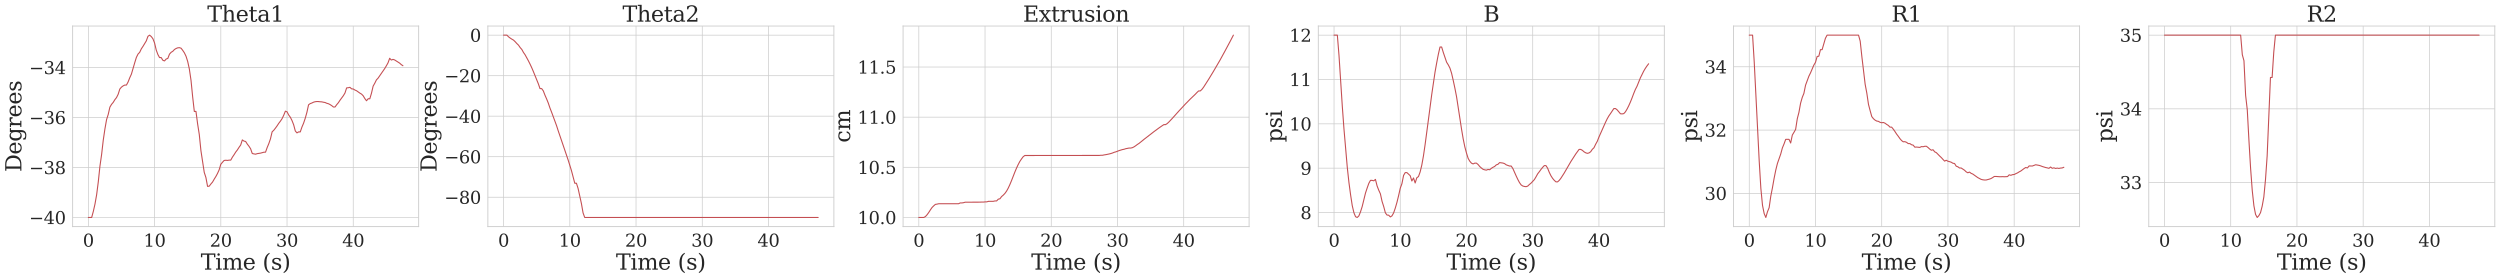 <?xml version="1.0" encoding="utf-8" standalone="no"?>
<!DOCTYPE svg PUBLIC "-//W3C//DTD SVG 1.1//EN"
  "http://www.w3.org/Graphics/SVG/1.1/DTD/svg11.dtd">
<svg xmlns:xlink="http://www.w3.org/1999/xlink" width="3455.586pt" height="386.157pt" viewBox="0 0 3455.586 386.157" xmlns="http://www.w3.org/2000/svg" version="1.1">
 <defs>
  <style type="text/css">*{stroke-linejoin: round; stroke-linecap: butt}</style>
 </defs>
 <g id="figure_1">
  <g id="patch_1">
   <path d="M 0 386.157 
L 3455.586 386.157 
L 3455.586 0 
L 0 0 
z
" style="fill: #ffffff"/>
  </g>
  <g id="axes_1">
   <g id="patch_2">
    <path d="M 100.386 313.195 
L 578.671 313.195 
L 578.671 35.995 
L 100.386 35.995 
z
" style="fill: #ffffff"/>
   </g>
   <g id="matplotlib.axis_1">
    <g id="xtick_1">
     <g id="line2d_1">
      <path d="M 122.126 313.195 
L 122.126 35.995 
" clip-path="url(#p3d191bdaac)" style="fill: none; stroke: #cccccc; stroke-linecap: round"/>
     </g>
     <g id="text_1">
      <!-- 0 -->
      <g style="fill: #262626" transform="translate(114.491 340.932) scale(0.24 -0.24)">
       <defs>
        <path id="DejaVuSerif-30" d="M 2034 219 
Q 2513 219 2750 744 
Q 2988 1269 2988 2328 
Q 2988 3391 2750 3916 
Q 2513 4441 2034 4441 
Q 1556 4441 1318 3916 
Q 1081 3391 1081 2328 
Q 1081 1269 1318 744 
Q 1556 219 2034 219 
z
M 2034 -91 
Q 1275 -91 848 546 
Q 422 1184 422 2328 
Q 422 3475 848 4112 
Q 1275 4750 2034 4750 
Q 2797 4750 3222 4112 
Q 3647 3475 3647 2328 
Q 3647 1184 3222 546 
Q 2797 -91 2034 -91 
z
" transform="scale(0.016)"/>
       </defs>
       <use xlink:href="#DejaVuSerif-30"/>
      </g>
     </g>
    </g>
    <g id="xtick_2">
     <g id="line2d_2">
      <path d="M 213.664 313.195 
L 213.664 35.995 
" clip-path="url(#p3d191bdaac)" style="fill: none; stroke: #cccccc; stroke-linecap: round"/>
     </g>
     <g id="text_2">
      <!-- 10 -->
      <g style="fill: #262626" transform="translate(198.394 340.932) scale(0.24 -0.24)">
       <defs>
        <path id="DejaVuSerif-31" d="M 909 0 
L 909 331 
L 1722 331 
L 1722 4213 
L 781 3603 
L 781 4013 
L 1919 4750 
L 2350 4750 
L 2350 331 
L 3163 331 
L 3163 0 
L 909 0 
z
" transform="scale(0.016)"/>
       </defs>
       <use xlink:href="#DejaVuSerif-31"/>
       <use xlink:href="#DejaVuSerif-30" x="63.623"/>
      </g>
     </g>
    </g>
    <g id="xtick_3">
     <g id="line2d_3">
      <path d="M 305.202 313.195 
L 305.202 35.995 
" clip-path="url(#p3d191bdaac)" style="fill: none; stroke: #cccccc; stroke-linecap: round"/>
     </g>
     <g id="text_3">
      <!-- 20 -->
      <g style="fill: #262626" transform="translate(289.932 340.932) scale(0.24 -0.24)">
       <defs>
        <path id="DejaVuSerif-32" d="M 819 3553 
L 469 3553 
L 469 4384 
Q 803 4563 1142 4656 
Q 1481 4750 1806 4750 
Q 2534 4750 2956 4397 
Q 3378 4044 3378 3438 
Q 3378 2753 2422 1800 
Q 2347 1728 2309 1691 
L 1131 513 
L 3078 513 
L 3078 1088 
L 3444 1088 
L 3444 0 
L 434 0 
L 434 341 
L 1850 1753 
Q 2319 2222 2519 2614 
Q 2719 3006 2719 3438 
Q 2719 3909 2473 4175 
Q 2228 4441 1797 4441 
Q 1350 4441 1106 4219 
Q 863 3997 819 3553 
z
" transform="scale(0.016)"/>
       </defs>
       <use xlink:href="#DejaVuSerif-32"/>
       <use xlink:href="#DejaVuSerif-30" x="63.623"/>
      </g>
     </g>
    </g>
    <g id="xtick_4">
     <g id="line2d_4">
      <path d="M 396.74 313.195 
L 396.74 35.995 
" clip-path="url(#p3d191bdaac)" style="fill: none; stroke: #cccccc; stroke-linecap: round"/>
     </g>
     <g id="text_4">
      <!-- 30 -->
      <g style="fill: #262626" transform="translate(381.47 340.932) scale(0.24 -0.24)">
       <defs>
        <path id="DejaVuSerif-33" d="M 622 4469 
Q 988 4606 1323 4678 
Q 1659 4750 1953 4750 
Q 2638 4750 3022 4454 
Q 3406 4159 3406 3634 
Q 3406 3213 3140 2930 
Q 2875 2647 2388 2547 
Q 2963 2466 3280 2130 
Q 3597 1794 3597 1259 
Q 3597 606 3158 257 
Q 2719 -91 1894 -91 
Q 1528 -91 1179 -12 
Q 831 66 488 225 
L 488 1131 
L 838 1131 
Q 869 681 1141 450 
Q 1413 219 1906 219 
Q 2384 219 2661 495 
Q 2938 772 2938 1253 
Q 2938 1803 2653 2086 
Q 2369 2369 1819 2369 
L 1522 2369 
L 1522 2688 
L 1678 2688 
Q 2225 2688 2498 2914 
Q 2772 3141 2772 3597 
Q 2772 4006 2547 4223 
Q 2322 4441 1900 4441 
Q 1478 4441 1245 4241 
Q 1013 4041 972 3647 
L 622 3647 
L 622 4469 
z
" transform="scale(0.016)"/>
       </defs>
       <use xlink:href="#DejaVuSerif-33"/>
       <use xlink:href="#DejaVuSerif-30" x="63.623"/>
      </g>
     </g>
    </g>
    <g id="xtick_5">
     <g id="line2d_5">
      <path d="M 488.278 313.195 
L 488.278 35.995 
" clip-path="url(#p3d191bdaac)" style="fill: none; stroke: #cccccc; stroke-linecap: round"/>
     </g>
     <g id="text_5">
      <!-- 40 -->
      <g style="fill: #262626" transform="translate(473.008 340.932) scale(0.24 -0.24)">
       <defs>
        <path id="DejaVuSerif-34" d="M 2234 1581 
L 2234 4063 
L 641 1581 
L 2234 1581 
z
M 3609 0 
L 1484 0 
L 1484 331 
L 2234 331 
L 2234 1247 
L 197 1247 
L 197 1588 
L 2241 4750 
L 2859 4750 
L 2859 1581 
L 3750 1581 
L 3750 1247 
L 2859 1247 
L 2859 331 
L 3609 331 
L 3609 0 
z
" transform="scale(0.016)"/>
       </defs>
       <use xlink:href="#DejaVuSerif-34"/>
       <use xlink:href="#DejaVuSerif-30" x="63.623"/>
      </g>
     </g>
    </g>
    <g id="text_6">
     <!-- Time (s) -->
     <g style="fill: #262626" transform="translate(277.454 372.718) scale(0.3 -0.3)">
      <defs>
       <path id="DejaVuSerif-54" d="M 1222 0 
L 1222 331 
L 1819 331 
L 1819 4294 
L 447 4294 
L 447 3566 
L 63 3566 
L 63 4666 
L 4206 4666 
L 4206 3566 
L 3822 3566 
L 3822 4294 
L 2450 4294 
L 2450 331 
L 3047 331 
L 3047 0 
L 1222 0 
z
" transform="scale(0.016)"/>
       <path id="DejaVuSerif-69" d="M 622 4353 
Q 622 4497 726 4603 
Q 831 4709 978 4709 
Q 1122 4709 1226 4603 
Q 1331 4497 1331 4353 
Q 1331 4206 1228 4103 
Q 1125 4000 978 4000 
Q 831 4000 726 4103 
Q 622 4206 622 4353 
z
M 1356 331 
L 1900 331 
L 1900 0 
L 231 0 
L 231 331 
L 781 331 
L 781 2988 
L 231 2988 
L 231 3322 
L 1356 3322 
L 1356 331 
z
" transform="scale(0.016)"/>
       <path id="DejaVuSerif-6d" d="M 3316 2675 
Q 3481 3041 3739 3227 
Q 3997 3413 4341 3413 
Q 4863 3413 5119 3089 
Q 5375 2766 5375 2113 
L 5375 331 
L 5894 331 
L 5894 0 
L 4300 0 
L 4300 331 
L 4800 331 
L 4800 2047 
Q 4800 2556 4650 2772 
Q 4500 2988 4153 2988 
Q 3769 2988 3567 2697 
Q 3366 2406 3366 1850 
L 3366 331 
L 3866 331 
L 3866 0 
L 2291 0 
L 2291 331 
L 2791 331 
L 2791 2069 
Q 2791 2566 2641 2777 
Q 2491 2988 2144 2988 
Q 1759 2988 1557 2697 
Q 1356 2406 1356 1850 
L 1356 331 
L 1856 331 
L 1856 0 
L 263 0 
L 263 331 
L 781 331 
L 781 2994 
L 231 2994 
L 231 3322 
L 1356 3322 
L 1356 2731 
Q 1516 3063 1762 3238 
Q 2009 3413 2322 3413 
Q 2709 3413 2968 3220 
Q 3228 3028 3316 2675 
z
" transform="scale(0.016)"/>
       <path id="DejaVuSerif-65" d="M 3469 1600 
L 991 1600 
L 991 1575 
Q 991 903 1244 561 
Q 1497 219 1991 219 
Q 2369 219 2611 417 
Q 2853 616 2950 1006 
L 3413 1006 
Q 3275 459 2904 184 
Q 2534 -91 1931 -91 
Q 1203 -91 761 389 
Q 319 869 319 1663 
Q 319 2450 753 2931 
Q 1188 3413 1894 3413 
Q 2647 3413 3050 2948 
Q 3453 2484 3469 1600 
z
M 2791 1931 
Q 2772 2513 2545 2808 
Q 2319 3103 1894 3103 
Q 1497 3103 1269 2806 
Q 1041 2509 991 1931 
L 2791 1931 
z
" transform="scale(0.016)"/>
       <path id="DejaVuSerif-20" transform="scale(0.016)"/>
       <path id="DejaVuSerif-28" d="M 2041 -997 
Q 1281 -656 893 83 
Q 506 822 506 1931 
Q 506 3044 893 3783 
Q 1281 4522 2041 4863 
L 2041 4556 
Q 1559 4225 1350 3623 
Q 1141 3022 1141 1931 
Q 1141 844 1350 242 
Q 1559 -359 2041 -691 
L 2041 -997 
z
" transform="scale(0.016)"/>
       <path id="DejaVuSerif-73" d="M 359 184 
L 359 959 
L 691 959 
Q 703 588 923 403 
Q 1144 219 1575 219 
Q 1963 219 2166 364 
Q 2369 509 2369 788 
Q 2369 1006 2220 1140 
Q 2072 1275 1594 1428 
L 1178 1569 
Q 750 1706 558 1912 
Q 366 2119 366 2438 
Q 366 2894 700 3153 
Q 1034 3413 1625 3413 
Q 1888 3413 2178 3344 
Q 2469 3275 2778 3144 
L 2778 2419 
L 2447 2419 
Q 2434 2741 2221 2922 
Q 2009 3103 1644 3103 
Q 1281 3103 1095 2975 
Q 909 2847 909 2591 
Q 909 2381 1050 2254 
Q 1191 2128 1613 1997 
L 2069 1856 
Q 2541 1709 2748 1489 
Q 2956 1269 2956 922 
Q 2956 450 2595 179 
Q 2234 -91 1600 -91 
Q 1278 -91 972 -22 
Q 666 47 359 184 
z
" transform="scale(0.016)"/>
       <path id="DejaVuSerif-29" d="M 453 -997 
L 453 -691 
Q 934 -359 1145 242 
Q 1356 844 1356 1931 
Q 1356 3022 1145 3623 
Q 934 4225 453 4556 
L 453 4863 
Q 1216 4522 1603 3783 
Q 1991 3044 1991 1931 
Q 1991 822 1603 83 
Q 1216 -656 453 -997 
z
" transform="scale(0.016)"/>
      </defs>
      <use xlink:href="#DejaVuSerif-54"/>
      <use xlink:href="#DejaVuSerif-69" x="66.699"/>
      <use xlink:href="#DejaVuSerif-6d" x="98.682"/>
      <use xlink:href="#DejaVuSerif-65" x="193.506"/>
      <use xlink:href="#DejaVuSerif-20" x="252.686"/>
      <use xlink:href="#DejaVuSerif-28" x="284.473"/>
      <use xlink:href="#DejaVuSerif-73" x="323.486"/>
      <use xlink:href="#DejaVuSerif-29" x="374.805"/>
     </g>
    </g>
   </g>
   <g id="matplotlib.axis_2">
    <g id="ytick_1">
     <g id="line2d_6">
      <path d="M 100.386 300.595 
L 578.671 300.595 
" clip-path="url(#p3d191bdaac)" style="fill: none; stroke: #cccccc; stroke-linecap: round"/>
     </g>
     <g id="text_7">
      <!-- −40 -->
      <g style="fill: #262626" transform="translate(40.234 309.713) scale(0.24 -0.24)">
       <defs>
        <path id="DejaVuSerif-2212" d="M 678 2259 
L 4684 2259 
L 4684 1753 
L 678 1753 
L 678 2259 
z
" transform="scale(0.016)"/>
       </defs>
       <use xlink:href="#DejaVuSerif-2212"/>
       <use xlink:href="#DejaVuSerif-34" x="83.789"/>
       <use xlink:href="#DejaVuSerif-30" x="147.412"/>
      </g>
     </g>
    </g>
    <g id="ytick_2">
     <g id="line2d_7">
      <path d="M 100.386 231.499 
L 578.671 231.499 
" clip-path="url(#p3d191bdaac)" style="fill: none; stroke: #cccccc; stroke-linecap: round"/>
     </g>
     <g id="text_8">
      <!-- −38 -->
      <g style="fill: #262626" transform="translate(40.234 240.617) scale(0.24 -0.24)">
       <defs>
        <path id="DejaVuSerif-38" d="M 2981 1275 
Q 2981 1775 2732 2051 
Q 2484 2328 2034 2328 
Q 1584 2328 1336 2051 
Q 1088 1775 1088 1275 
Q 1088 772 1336 495 
Q 1584 219 2034 219 
Q 2484 219 2732 495 
Q 2981 772 2981 1275 
z
M 2853 3541 
Q 2853 3966 2637 4203 
Q 2422 4441 2034 4441 
Q 1650 4441 1433 4203 
Q 1216 3966 1216 3541 
Q 1216 3113 1433 2875 
Q 1650 2638 2034 2638 
Q 2422 2638 2637 2875 
Q 2853 3113 2853 3541 
z
M 2516 2484 
Q 3047 2413 3344 2092 
Q 3641 1772 3641 1275 
Q 3641 619 3225 264 
Q 2809 -91 2034 -91 
Q 1263 -91 845 264 
Q 428 619 428 1275 
Q 428 1772 725 2092 
Q 1022 2413 1556 2484 
Q 1084 2569 832 2842 
Q 581 3116 581 3541 
Q 581 4103 968 4426 
Q 1356 4750 2034 4750 
Q 2713 4750 3100 4426 
Q 3488 4103 3488 3541 
Q 3488 3116 3236 2842 
Q 2984 2569 2516 2484 
z
" transform="scale(0.016)"/>
       </defs>
       <use xlink:href="#DejaVuSerif-2212"/>
       <use xlink:href="#DejaVuSerif-33" x="83.789"/>
       <use xlink:href="#DejaVuSerif-38" x="147.412"/>
      </g>
     </g>
    </g>
    <g id="ytick_3">
     <g id="line2d_8">
      <path d="M 100.386 162.402 
L 578.671 162.402 
" clip-path="url(#p3d191bdaac)" style="fill: none; stroke: #cccccc; stroke-linecap: round"/>
     </g>
     <g id="text_9">
      <!-- −36 -->
      <g style="fill: #262626" transform="translate(40.234 171.521) scale(0.24 -0.24)">
       <defs>
        <path id="DejaVuSerif-36" d="M 2094 219 
Q 2534 219 2771 542 
Q 3009 866 3009 1472 
Q 3009 2078 2771 2401 
Q 2534 2725 2094 2725 
Q 1647 2725 1412 2412 
Q 1178 2100 1178 1509 
Q 1178 888 1415 553 
Q 1653 219 2094 219 
z
M 1075 2569 
Q 1288 2803 1556 2918 
Q 1825 3034 2163 3034 
Q 2859 3034 3264 2615 
Q 3669 2197 3669 1472 
Q 3669 763 3233 336 
Q 2797 -91 2069 -91 
Q 1278 -91 853 498 
Q 428 1088 428 2181 
Q 428 3406 931 4078 
Q 1434 4750 2350 4750 
Q 2597 4750 2869 4703 
Q 3141 4656 3425 4563 
L 3425 3794 
L 3072 3794 
Q 3034 4109 2831 4275 
Q 2628 4441 2284 4441 
Q 1678 4441 1381 3981 
Q 1084 3522 1075 2569 
z
" transform="scale(0.016)"/>
       </defs>
       <use xlink:href="#DejaVuSerif-2212"/>
       <use xlink:href="#DejaVuSerif-33" x="83.789"/>
       <use xlink:href="#DejaVuSerif-36" x="147.412"/>
      </g>
     </g>
    </g>
    <g id="ytick_4">
     <g id="line2d_9">
      <path d="M 100.386 93.306 
L 578.671 93.306 
" clip-path="url(#p3d191bdaac)" style="fill: none; stroke: #cccccc; stroke-linecap: round"/>
     </g>
     <g id="text_10">
      <!-- −34 -->
      <g style="fill: #262626" transform="translate(40.234 102.424) scale(0.24 -0.24)">
       <use xlink:href="#DejaVuSerif-2212"/>
       <use xlink:href="#DejaVuSerif-33" x="83.789"/>
       <use xlink:href="#DejaVuSerif-34" x="147.412"/>
      </g>
     </g>
    </g>
    <g id="text_11">
     <!-- Degrees -->
     <g style="fill: #262626" transform="translate(29.569 237.724) rotate(-90) scale(0.3 -0.3)">
      <defs>
       <path id="DejaVuSerif-44" d="M 1581 331 
L 2163 331 
Q 3072 331 3558 850 
Q 4044 1369 4044 2338 
Q 4044 3306 3559 3818 
Q 3075 4331 2163 4331 
L 1581 4331 
L 1581 331 
z
M 353 0 
L 353 331 
L 947 331 
L 947 4331 
L 353 4331 
L 353 4666 
L 2209 4666 
Q 3416 4666 4089 4050 
Q 4763 3434 4763 2338 
Q 4763 1238 4088 619 
Q 3413 0 2209 0 
L 353 0 
z
" transform="scale(0.016)"/>
       <path id="DejaVuSerif-67" d="M 3359 2988 
L 3359 72 
Q 3359 -644 2965 -1033 
Q 2572 -1422 1844 -1422 
Q 1516 -1422 1216 -1362 
Q 916 -1303 641 -1184 
L 641 -488 
L 941 -488 
Q 997 -813 1206 -963 
Q 1416 -1113 1806 -1113 
Q 2313 -1113 2548 -827 
Q 2784 -541 2784 72 
L 2784 519 
Q 2616 206 2355 57 
Q 2094 -91 1709 -91 
Q 1097 -91 708 395 
Q 319 881 319 1663 
Q 319 2444 706 2928 
Q 1094 3413 1709 3413 
Q 2094 3413 2355 3264 
Q 2616 3116 2784 2803 
L 2784 3322 
L 3909 3322 
L 3909 2988 
L 3359 2988 
z
M 2784 1825 
Q 2784 2422 2554 2737 
Q 2325 3053 1888 3053 
Q 1444 3053 1217 2703 
Q 991 2353 991 1663 
Q 991 975 1217 622 
Q 1444 269 1888 269 
Q 2325 269 2554 583 
Q 2784 897 2784 1497 
L 2784 1825 
z
" transform="scale(0.016)"/>
       <path id="DejaVuSerif-72" d="M 3059 3328 
L 3059 2497 
L 2728 2497 
Q 2713 2744 2591 2866 
Q 2469 2988 2234 2988 
Q 1809 2988 1582 2694 
Q 1356 2400 1356 1850 
L 1356 331 
L 2022 331 
L 2022 0 
L 263 0 
L 263 331 
L 781 331 
L 781 2994 
L 231 2994 
L 231 3322 
L 1356 3322 
L 1356 2731 
Q 1525 3078 1790 3245 
Q 2056 3413 2438 3413 
Q 2578 3413 2733 3391 
Q 2888 3369 3059 3328 
z
" transform="scale(0.016)"/>
      </defs>
      <use xlink:href="#DejaVuSerif-44"/>
      <use xlink:href="#DejaVuSerif-65" x="80.176"/>
      <use xlink:href="#DejaVuSerif-67" x="139.355"/>
      <use xlink:href="#DejaVuSerif-72" x="203.369"/>
      <use xlink:href="#DejaVuSerif-65" x="251.172"/>
      <use xlink:href="#DejaVuSerif-65" x="310.352"/>
      <use xlink:href="#DejaVuSerif-73" x="369.531"/>
     </g>
    </g>
   </g>
   <g id="line2d_10">
    <path d="M 122.126 300.595 
L 126.703 300.595 
L 128.991 292.197 
L 131.28 282.087 
L 133.568 269.158 
L 135.857 251.323 
L 138.145 229.632 
L 140.433 213.689 
L 142.722 193.757 
L 145.01 178.294 
L 147.299 165.329 
L 149.587 158.164 
L 151.876 148.114 
L 154.164 144.255 
L 156.453 141.567 
L 158.741 137.811 
L 161.03 134.92 
L 163.318 130.329 
L 165.606 123.088 
L 167.895 120.436 
L 170.183 118.714 
L 172.472 117.579 
L 174.76 117.579 
L 177.049 113.297 
L 179.337 107.492 
L 181.626 102.493 
L 186.202 86.788 
L 188.491 79.353 
L 190.779 74.735 
L 193.068 72.343 
L 195.356 67.508 
L 197.645 64.065 
L 202.222 56.495 
L 204.51 50.194 
L 206.798 48.595 
L 209.087 50.517 
L 211.375 53.561 
L 213.664 59.459 
L 215.952 69.181 
L 218.241 75.379 
L 220.529 79.576 
L 222.818 79.576 
L 225.106 83.334 
L 227.395 84.234 
L 229.683 81.585 
L 231.971 80.758 
L 234.26 74.838 
L 236.548 72.296 
L 238.837 70.911 
L 241.125 68.439 
L 243.414 67.006 
L 245.702 66.101 
L 247.991 65.896 
L 250.279 66.62 
L 252.567 69.614 
L 254.856 73.009 
L 257.144 77.764 
L 259.433 84.968 
L 261.721 95.425 
L 264.01 110.956 
L 266.298 133.871 
L 268.587 154.021 
L 270.875 154.021 
L 273.163 171.35 
L 275.452 185.933 
L 277.74 208.338 
L 282.317 238.291 
L 284.606 245.339 
L 286.894 257.614 
L 289.183 257.337 
L 291.471 254.347 
L 293.76 251.692 
L 296.048 247.713 
L 298.336 244.033 
L 300.625 239.804 
L 302.913 234.746 
L 305.202 227.057 
L 307.49 224.336 
L 309.779 221.81 
L 312.067 221.503 
L 314.356 221.723 
L 316.644 221.376 
L 318.932 221.376 
L 321.221 217.255 
L 323.509 213.893 
L 325.798 210.212 
L 328.086 207.265 
L 330.375 203.68 
L 332.663 200.475 
L 334.952 193.396 
L 337.24 195.016 
L 339.528 195.546 
L 341.817 199.167 
L 344.105 202.104 
L 346.394 205.655 
L 348.682 212.175 
L 350.971 212.718 
L 353.259 213.12 
L 355.548 212.374 
L 360.125 211.664 
L 364.701 210.409 
L 366.99 210.409 
L 369.278 203.981 
L 371.567 198.5 
L 373.855 191.895 
L 376.144 182.184 
L 378.432 180.045 
L 380.721 177.116 
L 383.009 173.965 
L 385.297 170.45 
L 387.586 167.483 
L 389.874 164.047 
L 392.163 159.318 
L 394.451 153.678 
L 396.74 154.521 
L 399.028 158.928 
L 401.317 162.048 
L 403.605 166.619 
L 405.893 172.424 
L 408.182 181.06 
L 410.47 183.688 
L 412.759 182.307 
L 415.047 182.307 
L 417.336 175.645 
L 419.624 170.275 
L 421.913 163.489 
L 424.201 155.325 
L 426.49 144.893 
L 428.778 143.203 
L 431.066 142.395 
L 433.355 141.254 
L 435.643 140.615 
L 437.932 140.335 
L 440.22 140.392 
L 442.509 140.662 
L 444.797 140.8 
L 447.086 141.317 
L 449.374 141.701 
L 451.662 142.766 
L 453.951 143.375 
L 456.239 144.557 
L 458.528 146.025 
L 460.816 147.877 
L 463.105 147.877 
L 465.393 144.7 
L 467.682 141.998 
L 469.97 138.535 
L 474.547 132.348 
L 476.835 128.572 
L 479.124 121.475 
L 481.412 121.279 
L 483.701 120.703 
L 485.989 122.813 
L 488.278 123.007 
L 490.566 124.442 
L 492.855 125.44 
L 497.431 128.715 
L 499.72 130.075 
L 502.008 132.376 
L 504.297 136.245 
L 506.585 139.275 
L 508.874 136.524 
L 511.162 136.524 
L 513.451 128.892 
L 515.739 119.098 
L 518.027 115.038 
L 520.316 110.415 
L 522.604 107.996 
L 531.758 94.751 
L 534.047 90.936 
L 536.335 86.853 
L 538.623 80.563 
L 540.912 83.024 
L 543.2 82.102 
L 545.489 82.86 
L 552.354 87.211 
L 554.643 89.298 
L 556.931 90.848 
L 556.931 90.848 
" clip-path="url(#p3d191bdaac)" style="fill: none; stroke: #c44e52; stroke-width: 1.5; stroke-linecap: round"/>
   </g>
   <g id="patch_3">
    <path d="M 100.386 313.195 
L 100.386 35.995 
" style="fill: none; stroke: #cccccc; stroke-width: 1.25; stroke-linejoin: miter; stroke-linecap: square"/>
   </g>
   <g id="patch_4">
    <path d="M 578.671 313.195 
L 578.671 35.995 
" style="fill: none; stroke: #cccccc; stroke-width: 1.25; stroke-linejoin: miter; stroke-linecap: square"/>
   </g>
   <g id="patch_5">
    <path d="M 100.386 313.195 
L 578.671 313.195 
" style="fill: none; stroke: #cccccc; stroke-width: 1.25; stroke-linejoin: miter; stroke-linecap: square"/>
   </g>
   <g id="patch_6">
    <path d="M 100.386 35.995 
L 578.671 35.995 
" style="fill: none; stroke: #cccccc; stroke-width: 1.25; stroke-linejoin: miter; stroke-linecap: square"/>
   </g>
   <g id="text_12">
    <!-- Theta1 -->
    <g style="fill: #262626" transform="translate(286.468 29.995) scale(0.3 -0.3)">
     <defs>
      <path id="DejaVuSerif-68" d="M 263 0 
L 263 331 
L 781 331 
L 781 4531 
L 231 4531 
L 231 4863 
L 1356 4863 
L 1356 2731 
Q 1516 3069 1770 3241 
Q 2025 3413 2363 3413 
Q 2913 3413 3172 3097 
Q 3431 2781 3431 2113 
L 3431 331 
L 3944 331 
L 3944 0 
L 2356 0 
L 2356 331 
L 2853 331 
L 2853 1931 
Q 2853 2541 2704 2764 
Q 2556 2988 2175 2988 
Q 1775 2988 1565 2697 
Q 1356 2406 1356 1850 
L 1356 331 
L 1856 331 
L 1856 0 
L 263 0 
z
" transform="scale(0.016)"/>
      <path id="DejaVuSerif-74" d="M 691 2988 
L 184 2988 
L 184 3322 
L 691 3322 
L 691 4353 
L 1269 4353 
L 1269 3322 
L 2350 3322 
L 2350 2988 
L 1269 2988 
L 1269 878 
Q 1269 456 1350 337 
Q 1431 219 1650 219 
Q 1875 219 1978 351 
Q 2081 484 2088 781 
L 2522 781 
Q 2497 328 2275 118 
Q 2053 -91 1600 -91 
Q 1103 -91 897 129 
Q 691 350 691 878 
L 691 2988 
z
" transform="scale(0.016)"/>
      <path id="DejaVuSerif-61" d="M 2547 1044 
L 2547 1747 
L 1806 1747 
Q 1378 1747 1168 1562 
Q 959 1378 959 997 
Q 959 650 1171 447 
Q 1384 244 1747 244 
Q 2106 244 2326 466 
Q 2547 688 2547 1044 
z
M 3122 2075 
L 3122 331 
L 3634 331 
L 3634 0 
L 2547 0 
L 2547 359 
Q 2356 128 2106 18 
Q 1856 -91 1522 -91 
Q 969 -91 644 203 
Q 319 497 319 997 
Q 319 1513 691 1797 
Q 1063 2081 1741 2081 
L 2547 2081 
L 2547 2309 
Q 2547 2688 2317 2895 
Q 2088 3103 1672 3103 
Q 1328 3103 1125 2947 
Q 922 2791 872 2484 
L 575 2484 
L 575 3156 
Q 875 3284 1158 3348 
Q 1441 3413 1709 3413 
Q 2400 3413 2761 3070 
Q 3122 2728 3122 2075 
z
" transform="scale(0.016)"/>
     </defs>
     <use xlink:href="#DejaVuSerif-54"/>
     <use xlink:href="#DejaVuSerif-68" x="66.699"/>
     <use xlink:href="#DejaVuSerif-65" x="131.104"/>
     <use xlink:href="#DejaVuSerif-74" x="190.283"/>
     <use xlink:href="#DejaVuSerif-61" x="230.469"/>
     <use xlink:href="#DejaVuSerif-31" x="290.088"/>
    </g>
   </g>
  </g>
  <g id="axes_2">
   <g id="patch_7">
    <path d="M 674.328 313.195 
L 1152.614 313.195 
L 1152.614 35.995 
L 674.328 35.995 
z
" style="fill: #ffffff"/>
   </g>
   <g id="matplotlib.axis_3">
    <g id="xtick_6">
     <g id="line2d_11">
      <path d="M 696.069 313.195 
L 696.069 35.995 
" clip-path="url(#pa7c6887236)" style="fill: none; stroke: #cccccc; stroke-linecap: round"/>
     </g>
     <g id="text_13">
      <!-- 0 -->
      <g style="fill: #262626" transform="translate(688.434 340.932) scale(0.24 -0.24)">
       <use xlink:href="#DejaVuSerif-30"/>
      </g>
     </g>
    </g>
    <g id="xtick_7">
     <g id="line2d_12">
      <path d="M 787.607 313.195 
L 787.607 35.995 
" clip-path="url(#pa7c6887236)" style="fill: none; stroke: #cccccc; stroke-linecap: round"/>
     </g>
     <g id="text_14">
      <!-- 10 -->
      <g style="fill: #262626" transform="translate(772.337 340.932) scale(0.24 -0.24)">
       <use xlink:href="#DejaVuSerif-31"/>
       <use xlink:href="#DejaVuSerif-30" x="63.623"/>
      </g>
     </g>
    </g>
    <g id="xtick_8">
     <g id="line2d_13">
      <path d="M 879.145 313.195 
L 879.145 35.995 
" clip-path="url(#pa7c6887236)" style="fill: none; stroke: #cccccc; stroke-linecap: round"/>
     </g>
     <g id="text_15">
      <!-- 20 -->
      <g style="fill: #262626" transform="translate(863.875 340.932) scale(0.24 -0.24)">
       <use xlink:href="#DejaVuSerif-32"/>
       <use xlink:href="#DejaVuSerif-30" x="63.623"/>
      </g>
     </g>
    </g>
    <g id="xtick_9">
     <g id="line2d_14">
      <path d="M 970.683 313.195 
L 970.683 35.995 
" clip-path="url(#pa7c6887236)" style="fill: none; stroke: #cccccc; stroke-linecap: round"/>
     </g>
     <g id="text_16">
      <!-- 30 -->
      <g style="fill: #262626" transform="translate(955.413 340.932) scale(0.24 -0.24)">
       <use xlink:href="#DejaVuSerif-33"/>
       <use xlink:href="#DejaVuSerif-30" x="63.623"/>
      </g>
     </g>
    </g>
    <g id="xtick_10">
     <g id="line2d_15">
      <path d="M 1062.22 313.195 
L 1062.22 35.995 
" clip-path="url(#pa7c6887236)" style="fill: none; stroke: #cccccc; stroke-linecap: round"/>
     </g>
     <g id="text_17">
      <!-- 40 -->
      <g style="fill: #262626" transform="translate(1046.95 340.932) scale(0.24 -0.24)">
       <use xlink:href="#DejaVuSerif-34"/>
       <use xlink:href="#DejaVuSerif-30" x="63.623"/>
      </g>
     </g>
    </g>
    <g id="text_18">
     <!-- Time (s) -->
     <g style="fill: #262626" transform="translate(851.397 372.718) scale(0.3 -0.3)">
      <use xlink:href="#DejaVuSerif-54"/>
      <use xlink:href="#DejaVuSerif-69" x="66.699"/>
      <use xlink:href="#DejaVuSerif-6d" x="98.682"/>
      <use xlink:href="#DejaVuSerif-65" x="193.506"/>
      <use xlink:href="#DejaVuSerif-20" x="252.686"/>
      <use xlink:href="#DejaVuSerif-28" x="284.473"/>
      <use xlink:href="#DejaVuSerif-73" x="323.486"/>
      <use xlink:href="#DejaVuSerif-29" x="374.805"/>
     </g>
    </g>
   </g>
   <g id="matplotlib.axis_4">
    <g id="ytick_5">
     <g id="line2d_16">
      <path d="M 674.328 272.595 
L 1152.614 272.595 
" clip-path="url(#pa7c6887236)" style="fill: none; stroke: #cccccc; stroke-linecap: round"/>
     </g>
     <g id="text_19">
      <!-- −80 -->
      <g style="fill: #262626" transform="translate(614.177 281.713) scale(0.24 -0.24)">
       <use xlink:href="#DejaVuSerif-2212"/>
       <use xlink:href="#DejaVuSerif-38" x="83.789"/>
       <use xlink:href="#DejaVuSerif-30" x="147.412"/>
      </g>
     </g>
    </g>
    <g id="ytick_6">
     <g id="line2d_17">
      <path d="M 674.328 216.595 
L 1152.614 216.595 
" clip-path="url(#pa7c6887236)" style="fill: none; stroke: #cccccc; stroke-linecap: round"/>
     </g>
     <g id="text_20">
      <!-- −60 -->
      <g style="fill: #262626" transform="translate(614.177 225.713) scale(0.24 -0.24)">
       <use xlink:href="#DejaVuSerif-2212"/>
       <use xlink:href="#DejaVuSerif-36" x="83.789"/>
       <use xlink:href="#DejaVuSerif-30" x="147.412"/>
      </g>
     </g>
    </g>
    <g id="ytick_7">
     <g id="line2d_18">
      <path d="M 674.328 160.595 
L 1152.614 160.595 
" clip-path="url(#pa7c6887236)" style="fill: none; stroke: #cccccc; stroke-linecap: round"/>
     </g>
     <g id="text_21">
      <!-- −40 -->
      <g style="fill: #262626" transform="translate(614.177 169.713) scale(0.24 -0.24)">
       <use xlink:href="#DejaVuSerif-2212"/>
       <use xlink:href="#DejaVuSerif-34" x="83.789"/>
       <use xlink:href="#DejaVuSerif-30" x="147.412"/>
      </g>
     </g>
    </g>
    <g id="ytick_8">
     <g id="line2d_19">
      <path d="M 674.328 104.595 
L 1152.614 104.595 
" clip-path="url(#pa7c6887236)" style="fill: none; stroke: #cccccc; stroke-linecap: round"/>
     </g>
     <g id="text_22">
      <!-- −20 -->
      <g style="fill: #262626" transform="translate(614.177 113.713) scale(0.24 -0.24)">
       <use xlink:href="#DejaVuSerif-2212"/>
       <use xlink:href="#DejaVuSerif-32" x="83.789"/>
       <use xlink:href="#DejaVuSerif-30" x="147.412"/>
      </g>
     </g>
    </g>
    <g id="ytick_9">
     <g id="line2d_20">
      <path d="M 674.328 48.595 
L 1152.614 48.595 
" clip-path="url(#pa7c6887236)" style="fill: none; stroke: #cccccc; stroke-linecap: round"/>
     </g>
     <g id="text_23">
      <!-- 0 -->
      <g style="fill: #262626" transform="translate(649.558 57.713) scale(0.24 -0.24)">
       <use xlink:href="#DejaVuSerif-30"/>
      </g>
     </g>
    </g>
    <g id="text_24">
     <!-- Degrees -->
     <g style="fill: #262626" transform="translate(603.512 237.724) rotate(-90) scale(0.3 -0.3)">
      <use xlink:href="#DejaVuSerif-44"/>
      <use xlink:href="#DejaVuSerif-65" x="80.176"/>
      <use xlink:href="#DejaVuSerif-67" x="139.355"/>
      <use xlink:href="#DejaVuSerif-72" x="203.369"/>
      <use xlink:href="#DejaVuSerif-65" x="251.172"/>
      <use xlink:href="#DejaVuSerif-65" x="310.352"/>
      <use xlink:href="#DejaVuSerif-73" x="369.531"/>
     </g>
    </g>
   </g>
   <g id="line2d_21">
    <path d="M 696.069 48.595 
L 700.646 48.595 
L 702.934 50.911 
L 705.223 52.64 
L 707.511 54.126 
L 709.799 55.438 
L 712.088 57.629 
L 714.376 60.176 
L 716.665 62.383 
L 718.953 65.725 
L 721.242 68.315 
L 723.53 72.45 
L 725.819 75.739 
L 730.395 84.114 
L 732.684 88.677 
L 734.972 93.575 
L 737.261 98.923 
L 744.126 115.868 
L 746.415 122.458 
L 748.703 122.458 
L 750.992 125.65 
L 753.28 131.596 
L 755.568 136.804 
L 757.857 142.463 
L 760.145 149.22 
L 762.434 155.066 
L 767.011 167.489 
L 769.299 173.702 
L 771.588 180.841 
L 780.741 207.694 
L 785.318 221.186 
L 789.895 235.832 
L 794.472 253.284 
L 796.76 253.284 
L 799.049 260.459 
L 803.626 281.216 
L 805.914 294.179 
L 808.203 300.595 
L 1130.874 300.595 
L 1130.874 300.595 
" clip-path="url(#pa7c6887236)" style="fill: none; stroke: #c44e52; stroke-width: 1.5; stroke-linecap: round"/>
   </g>
   <g id="patch_8">
    <path d="M 674.328 313.195 
L 674.328 35.995 
" style="fill: none; stroke: #cccccc; stroke-width: 1.25; stroke-linejoin: miter; stroke-linecap: square"/>
   </g>
   <g id="patch_9">
    <path d="M 1152.614 313.195 
L 1152.614 35.995 
" style="fill: none; stroke: #cccccc; stroke-width: 1.25; stroke-linejoin: miter; stroke-linecap: square"/>
   </g>
   <g id="patch_10">
    <path d="M 674.328 313.195 
L 1152.614 313.195 
" style="fill: none; stroke: #cccccc; stroke-width: 1.25; stroke-linejoin: miter; stroke-linecap: square"/>
   </g>
   <g id="patch_11">
    <path d="M 674.328 35.995 
L 1152.614 35.995 
" style="fill: none; stroke: #cccccc; stroke-width: 1.25; stroke-linejoin: miter; stroke-linecap: square"/>
   </g>
   <g id="text_25">
    <!-- Theta2 -->
    <g style="fill: #262626" transform="translate(860.411 29.995) scale(0.3 -0.3)">
     <use xlink:href="#DejaVuSerif-54"/>
     <use xlink:href="#DejaVuSerif-68" x="66.699"/>
     <use xlink:href="#DejaVuSerif-65" x="131.104"/>
     <use xlink:href="#DejaVuSerif-74" x="190.283"/>
     <use xlink:href="#DejaVuSerif-61" x="230.469"/>
     <use xlink:href="#DejaVuSerif-32" x="290.088"/>
    </g>
   </g>
  </g>
  <g id="axes_3">
   <g id="patch_12">
    <path d="M 1248.271 313.195 
L 1726.557 313.195 
L 1726.557 35.995 
L 1248.271 35.995 
z
" style="fill: #ffffff"/>
   </g>
   <g id="matplotlib.axis_5">
    <g id="xtick_11">
     <g id="line2d_22">
      <path d="M 1270.012 313.195 
L 1270.012 35.995 
" clip-path="url(#p974b28295d)" style="fill: none; stroke: #cccccc; stroke-linecap: round"/>
     </g>
     <g id="text_26">
      <!-- 0 -->
      <g style="fill: #262626" transform="translate(1262.377 340.932) scale(0.24 -0.24)">
       <use xlink:href="#DejaVuSerif-30"/>
      </g>
     </g>
    </g>
    <g id="xtick_12">
     <g id="line2d_23">
      <path d="M 1361.55 313.195 
L 1361.55 35.995 
" clip-path="url(#p974b28295d)" style="fill: none; stroke: #cccccc; stroke-linecap: round"/>
     </g>
     <g id="text_27">
      <!-- 10 -->
      <g style="fill: #262626" transform="translate(1346.28 340.932) scale(0.24 -0.24)">
       <use xlink:href="#DejaVuSerif-31"/>
       <use xlink:href="#DejaVuSerif-30" x="63.623"/>
      </g>
     </g>
    </g>
    <g id="xtick_13">
     <g id="line2d_24">
      <path d="M 1453.087 313.195 
L 1453.087 35.995 
" clip-path="url(#p974b28295d)" style="fill: none; stroke: #cccccc; stroke-linecap: round"/>
     </g>
     <g id="text_28">
      <!-- 20 -->
      <g style="fill: #262626" transform="translate(1437.817 340.932) scale(0.24 -0.24)">
       <use xlink:href="#DejaVuSerif-32"/>
       <use xlink:href="#DejaVuSerif-30" x="63.623"/>
      </g>
     </g>
    </g>
    <g id="xtick_14">
     <g id="line2d_25">
      <path d="M 1544.625 313.195 
L 1544.625 35.995 
" clip-path="url(#p974b28295d)" style="fill: none; stroke: #cccccc; stroke-linecap: round"/>
     </g>
     <g id="text_29">
      <!-- 30 -->
      <g style="fill: #262626" transform="translate(1529.355 340.932) scale(0.24 -0.24)">
       <use xlink:href="#DejaVuSerif-33"/>
       <use xlink:href="#DejaVuSerif-30" x="63.623"/>
      </g>
     </g>
    </g>
    <g id="xtick_15">
     <g id="line2d_26">
      <path d="M 1636.163 313.195 
L 1636.163 35.995 
" clip-path="url(#p974b28295d)" style="fill: none; stroke: #cccccc; stroke-linecap: round"/>
     </g>
     <g id="text_30">
      <!-- 40 -->
      <g style="fill: #262626" transform="translate(1620.893 340.932) scale(0.24 -0.24)">
       <use xlink:href="#DejaVuSerif-34"/>
       <use xlink:href="#DejaVuSerif-30" x="63.623"/>
      </g>
     </g>
    </g>
    <g id="text_31">
     <!-- Time (s) -->
     <g style="fill: #262626" transform="translate(1425.34 372.718) scale(0.3 -0.3)">
      <use xlink:href="#DejaVuSerif-54"/>
      <use xlink:href="#DejaVuSerif-69" x="66.699"/>
      <use xlink:href="#DejaVuSerif-6d" x="98.682"/>
      <use xlink:href="#DejaVuSerif-65" x="193.506"/>
      <use xlink:href="#DejaVuSerif-20" x="252.686"/>
      <use xlink:href="#DejaVuSerif-28" x="284.473"/>
      <use xlink:href="#DejaVuSerif-73" x="323.486"/>
      <use xlink:href="#DejaVuSerif-29" x="374.805"/>
     </g>
    </g>
   </g>
   <g id="matplotlib.axis_6">
    <g id="ytick_10">
     <g id="line2d_27">
      <path d="M 1248.271 300.595 
L 1726.557 300.595 
" clip-path="url(#p974b28295d)" style="fill: none; stroke: #cccccc; stroke-linecap: round"/>
     </g>
     <g id="text_32">
      <!-- 10.0 -->
      <g style="fill: #262626" transform="translate(1185.334 309.713) scale(0.24 -0.24)">
       <defs>
        <path id="DejaVuSerif-2e" d="M 603 325 
Q 603 500 722 622 
Q 841 744 1019 744 
Q 1191 744 1312 622 
Q 1434 500 1434 325 
Q 1434 153 1312 31 
Q 1191 -91 1019 -91 
Q 841 -91 722 29 
Q 603 150 603 325 
z
" transform="scale(0.016)"/>
       </defs>
       <use xlink:href="#DejaVuSerif-31"/>
       <use xlink:href="#DejaVuSerif-30" x="63.623"/>
       <use xlink:href="#DejaVuSerif-2e" x="127.246"/>
       <use xlink:href="#DejaVuSerif-30" x="159.033"/>
      </g>
     </g>
    </g>
    <g id="ytick_11">
     <g id="line2d_28">
      <path d="M 1248.271 231.27 
L 1726.557 231.27 
" clip-path="url(#p974b28295d)" style="fill: none; stroke: #cccccc; stroke-linecap: round"/>
     </g>
     <g id="text_33">
      <!-- 10.5 -->
      <g style="fill: #262626" transform="translate(1185.334 240.388) scale(0.24 -0.24)">
       <defs>
        <path id="DejaVuSerif-35" d="M 3219 4666 
L 3219 4153 
L 1081 4153 
L 1081 2816 
Q 1244 2928 1461 2984 
Q 1678 3041 1947 3041 
Q 2703 3041 3140 2622 
Q 3578 2203 3578 1478 
Q 3578 738 3136 323 
Q 2694 -91 1894 -91 
Q 1572 -91 1234 -12 
Q 897 66 544 225 
L 544 1131 
L 897 1131 
Q 925 688 1179 453 
Q 1434 219 1894 219 
Q 2388 219 2653 544 
Q 2919 869 2919 1478 
Q 2919 2084 2655 2407 
Q 2391 2731 1894 2731 
Q 1613 2731 1398 2631 
Q 1184 2531 1019 2322 
L 750 2322 
L 750 4666 
L 3219 4666 
z
" transform="scale(0.016)"/>
       </defs>
       <use xlink:href="#DejaVuSerif-31"/>
       <use xlink:href="#DejaVuSerif-30" x="63.623"/>
       <use xlink:href="#DejaVuSerif-2e" x="127.246"/>
       <use xlink:href="#DejaVuSerif-35" x="159.033"/>
      </g>
     </g>
    </g>
    <g id="ytick_12">
     <g id="line2d_29">
      <path d="M 1248.271 161.944 
L 1726.557 161.944 
" clip-path="url(#p974b28295d)" style="fill: none; stroke: #cccccc; stroke-linecap: round"/>
     </g>
     <g id="text_34">
      <!-- 11.0 -->
      <g style="fill: #262626" transform="translate(1185.334 171.063) scale(0.24 -0.24)">
       <use xlink:href="#DejaVuSerif-31"/>
       <use xlink:href="#DejaVuSerif-31" x="63.623"/>
       <use xlink:href="#DejaVuSerif-2e" x="127.246"/>
       <use xlink:href="#DejaVuSerif-30" x="159.033"/>
      </g>
     </g>
    </g>
    <g id="ytick_13">
     <g id="line2d_30">
      <path d="M 1248.271 92.619 
L 1726.557 92.619 
" clip-path="url(#p974b28295d)" style="fill: none; stroke: #cccccc; stroke-linecap: round"/>
     </g>
     <g id="text_35">
      <!-- 11.5 -->
      <g style="fill: #262626" transform="translate(1185.334 101.737) scale(0.24 -0.24)">
       <use xlink:href="#DejaVuSerif-31"/>
       <use xlink:href="#DejaVuSerif-31" x="63.623"/>
       <use xlink:href="#DejaVuSerif-2e" x="127.246"/>
       <use xlink:href="#DejaVuSerif-35" x="159.033"/>
      </g>
     </g>
    </g>
    <g id="text_36">
     <!-- cm -->
     <g style="fill: #262626" transform="translate(1175.095 197.22) rotate(-90) scale(0.3 -0.3)">
      <defs>
       <path id="DejaVuSerif-63" d="M 3291 997 
Q 3169 466 2822 187 
Q 2475 -91 1925 -91 
Q 1200 -91 759 389 
Q 319 869 319 1663 
Q 319 2459 759 2936 
Q 1200 3413 1925 3413 
Q 2241 3413 2553 3339 
Q 2866 3266 3181 3116 
L 3181 2266 
L 2847 2266 
Q 2781 2703 2561 2903 
Q 2341 3103 1931 3103 
Q 1466 3103 1228 2742 
Q 991 2381 991 1663 
Q 991 944 1227 581 
Q 1463 219 1931 219 
Q 2303 219 2525 412 
Q 2747 606 2828 997 
L 3291 997 
z
" transform="scale(0.016)"/>
      </defs>
      <use xlink:href="#DejaVuSerif-63"/>
      <use xlink:href="#DejaVuSerif-6d" x="56.006"/>
     </g>
    </g>
   </g>
   <g id="line2d_31">
    <path d="M 1270.012 300.595 
L 1276.877 300.595 
L 1279.165 299.327 
L 1281.454 296.809 
L 1283.742 293.669 
L 1286.031 290.097 
L 1288.319 286.796 
L 1290.608 284.527 
L 1292.896 282.516 
L 1295.185 282.146 
L 1297.473 281.628 
L 1324.934 281.628 
L 1327.223 280.515 
L 1329.511 280.515 
L 1331.8 280.184 
L 1334.088 279.484 
L 1352.396 279.434 
L 1356.973 279.322 
L 1359.261 279.322 
L 1361.55 279.053 
L 1363.838 279.053 
L 1366.126 278.331 
L 1372.992 278.257 
L 1375.28 277.734 
L 1377.569 277.734 
L 1379.857 275.288 
L 1382.146 274.761 
L 1384.434 271.674 
L 1386.722 269.754 
L 1389.011 267.341 
L 1391.299 264.167 
L 1393.588 260.06 
L 1395.876 255.111 
L 1398.165 249.645 
L 1402.742 237.923 
L 1405.03 232.454 
L 1407.319 227.558 
L 1409.607 223.199 
L 1411.895 219.792 
L 1414.184 216.728 
L 1416.472 214.938 
L 1519.452 214.837 
L 1521.741 214.59 
L 1524.029 214.59 
L 1526.318 214.101 
L 1528.606 213.756 
L 1533.183 212.797 
L 1535.472 212.211 
L 1537.76 211.482 
L 1540.049 210.525 
L 1542.337 209.902 
L 1546.914 208.139 
L 1551.491 206.736 
L 1553.779 206.316 
L 1556.068 205.534 
L 1560.645 204.642 
L 1562.933 204.642 
L 1565.221 204.121 
L 1567.51 202.972 
L 1569.798 201.436 
L 1572.087 199.687 
L 1574.375 198.228 
L 1581.241 192.662 
L 1594.971 182.006 
L 1601.837 176.94 
L 1606.414 173.785 
L 1608.702 172.285 
L 1610.99 172.285 
L 1613.279 170.85 
L 1615.567 168.734 
L 1620.144 163.887 
L 1629.298 153.677 
L 1638.452 143.82 
L 1645.317 136.823 
L 1652.182 130.276 
L 1654.471 127.861 
L 1656.759 125.711 
L 1659.048 125.711 
L 1661.336 123.555 
L 1663.625 120.522 
L 1670.49 109.811 
L 1677.355 98.512 
L 1686.509 82.827 
L 1693.375 70.242 
L 1700.24 57.413 
L 1704.817 48.595 
L 1704.817 48.595 
" clip-path="url(#p974b28295d)" style="fill: none; stroke: #c44e52; stroke-width: 1.5; stroke-linecap: round"/>
   </g>
   <g id="patch_13">
    <path d="M 1248.271 313.195 
L 1248.271 35.995 
" style="fill: none; stroke: #cccccc; stroke-width: 1.25; stroke-linejoin: miter; stroke-linecap: square"/>
   </g>
   <g id="patch_14">
    <path d="M 1726.557 313.195 
L 1726.557 35.995 
" style="fill: none; stroke: #cccccc; stroke-width: 1.25; stroke-linejoin: miter; stroke-linecap: square"/>
   </g>
   <g id="patch_15">
    <path d="M 1248.271 313.195 
L 1726.557 313.195 
" style="fill: none; stroke: #cccccc; stroke-width: 1.25; stroke-linejoin: miter; stroke-linecap: square"/>
   </g>
   <g id="patch_16">
    <path d="M 1248.271 35.995 
L 1726.557 35.995 
" style="fill: none; stroke: #cccccc; stroke-width: 1.25; stroke-linejoin: miter; stroke-linecap: square"/>
   </g>
   <g id="text_37">
    <!-- Extrusion -->
    <g style="fill: #262626" transform="translate(1413.961 29.995) scale(0.3 -0.3)">
     <defs>
      <path id="DejaVuSerif-45" d="M 353 0 
L 353 331 
L 947 331 
L 947 4331 
L 353 4331 
L 353 4666 
L 4109 4666 
L 4109 3628 
L 3725 3628 
L 3725 4281 
L 1581 4281 
L 1581 2719 
L 3109 2719 
L 3109 3303 
L 3494 3303 
L 3494 1753 
L 3109 1753 
L 3109 2338 
L 1581 2338 
L 1581 384 
L 3775 384 
L 3775 1038 
L 4159 1038 
L 4159 0 
L 353 0 
z
" transform="scale(0.016)"/>
      <path id="DejaVuSerif-78" d="M 1863 2028 
L 2559 2988 
L 2113 2988 
L 2113 3322 
L 3391 3322 
L 3391 2988 
L 2950 2988 
L 2059 1759 
L 3097 331 
L 3531 331 
L 3531 0 
L 1997 0 
L 1997 331 
L 2419 331 
L 1697 1325 
L 972 331 
L 1403 331 
L 1403 0 
L 141 0 
L 141 331 
L 581 331 
L 1497 1594 
L 488 2988 
L 78 2988 
L 78 3322 
L 1563 3322 
L 1563 2988 
L 1166 2988 
L 1863 2028 
z
" transform="scale(0.016)"/>
      <path id="DejaVuSerif-75" d="M 2266 3322 
L 3341 3322 
L 3341 331 
L 3884 331 
L 3884 0 
L 2766 0 
L 2766 588 
Q 2606 256 2353 82 
Q 2100 -91 1766 -91 
Q 1213 -91 952 223 
Q 691 538 691 1209 
L 691 2988 
L 172 2988 
L 172 3322 
L 1269 3322 
L 1269 1388 
Q 1269 781 1417 556 
Q 1566 331 1947 331 
Q 2347 331 2556 625 
Q 2766 919 2766 1478 
L 2766 2988 
L 2266 2988 
L 2266 3322 
z
" transform="scale(0.016)"/>
      <path id="DejaVuSerif-6f" d="M 1925 219 
Q 2388 219 2623 584 
Q 2859 950 2859 1663 
Q 2859 2375 2623 2739 
Q 2388 3103 1925 3103 
Q 1463 3103 1227 2739 
Q 991 2375 991 1663 
Q 991 950 1228 584 
Q 1466 219 1925 219 
z
M 1925 -91 
Q 1200 -91 759 389 
Q 319 869 319 1663 
Q 319 2456 758 2934 
Q 1197 3413 1925 3413 
Q 2653 3413 3092 2934 
Q 3531 2456 3531 1663 
Q 3531 869 3092 389 
Q 2653 -91 1925 -91 
z
" transform="scale(0.016)"/>
      <path id="DejaVuSerif-6e" d="M 263 0 
L 263 331 
L 781 331 
L 781 2988 
L 231 2988 
L 231 3322 
L 1356 3322 
L 1356 2731 
Q 1516 3069 1770 3241 
Q 2025 3413 2363 3413 
Q 2913 3413 3172 3097 
Q 3431 2781 3431 2113 
L 3431 331 
L 3944 331 
L 3944 0 
L 2356 0 
L 2356 331 
L 2853 331 
L 2853 1931 
Q 2853 2541 2703 2767 
Q 2553 2994 2175 2994 
Q 1775 2994 1565 2701 
Q 1356 2409 1356 1850 
L 1356 331 
L 1856 331 
L 1856 0 
L 263 0 
z
" transform="scale(0.016)"/>
     </defs>
     <use xlink:href="#DejaVuSerif-45"/>
     <use xlink:href="#DejaVuSerif-78" x="72.998"/>
     <use xlink:href="#DejaVuSerif-74" x="129.395"/>
     <use xlink:href="#DejaVuSerif-72" x="169.58"/>
     <use xlink:href="#DejaVuSerif-75" x="217.383"/>
     <use xlink:href="#DejaVuSerif-73" x="281.787"/>
     <use xlink:href="#DejaVuSerif-69" x="333.105"/>
     <use xlink:href="#DejaVuSerif-6f" x="365.088"/>
     <use xlink:href="#DejaVuSerif-6e" x="425.293"/>
    </g>
   </g>
  </g>
  <g id="axes_4">
   <g id="patch_17">
    <path d="M 1822.214 313.195 
L 2300.5 313.195 
L 2300.5 35.995 
L 1822.214 35.995 
z
" style="fill: #ffffff"/>
   </g>
   <g id="matplotlib.axis_7">
    <g id="xtick_16">
     <g id="line2d_32">
      <path d="M 1843.954 313.195 
L 1843.954 35.995 
" clip-path="url(#pbc32f21a3f)" style="fill: none; stroke: #cccccc; stroke-linecap: round"/>
     </g>
     <g id="text_38">
      <!-- 0 -->
      <g style="fill: #262626" transform="translate(1836.319 340.932) scale(0.24 -0.24)">
       <use xlink:href="#DejaVuSerif-30"/>
      </g>
     </g>
    </g>
    <g id="xtick_17">
     <g id="line2d_33">
      <path d="M 1935.492 313.195 
L 1935.492 35.995 
" clip-path="url(#pbc32f21a3f)" style="fill: none; stroke: #cccccc; stroke-linecap: round"/>
     </g>
     <g id="text_39">
      <!-- 10 -->
      <g style="fill: #262626" transform="translate(1920.222 340.932) scale(0.24 -0.24)">
       <use xlink:href="#DejaVuSerif-31"/>
       <use xlink:href="#DejaVuSerif-30" x="63.623"/>
      </g>
     </g>
    </g>
    <g id="xtick_18">
     <g id="line2d_34">
      <path d="M 2027.03 313.195 
L 2027.03 35.995 
" clip-path="url(#pbc32f21a3f)" style="fill: none; stroke: #cccccc; stroke-linecap: round"/>
     </g>
     <g id="text_40">
      <!-- 20 -->
      <g style="fill: #262626" transform="translate(2011.76 340.932) scale(0.24 -0.24)">
       <use xlink:href="#DejaVuSerif-32"/>
       <use xlink:href="#DejaVuSerif-30" x="63.623"/>
      </g>
     </g>
    </g>
    <g id="xtick_19">
     <g id="line2d_35">
      <path d="M 2118.568 313.195 
L 2118.568 35.995 
" clip-path="url(#pbc32f21a3f)" style="fill: none; stroke: #cccccc; stroke-linecap: round"/>
     </g>
     <g id="text_41">
      <!-- 30 -->
      <g style="fill: #262626" transform="translate(2103.298 340.932) scale(0.24 -0.24)">
       <use xlink:href="#DejaVuSerif-33"/>
       <use xlink:href="#DejaVuSerif-30" x="63.623"/>
      </g>
     </g>
    </g>
    <g id="xtick_20">
     <g id="line2d_36">
      <path d="M 2210.106 313.195 
L 2210.106 35.995 
" clip-path="url(#pbc32f21a3f)" style="fill: none; stroke: #cccccc; stroke-linecap: round"/>
     </g>
     <g id="text_42">
      <!-- 40 -->
      <g style="fill: #262626" transform="translate(2194.836 340.932) scale(0.24 -0.24)">
       <use xlink:href="#DejaVuSerif-34"/>
       <use xlink:href="#DejaVuSerif-30" x="63.623"/>
      </g>
     </g>
    </g>
    <g id="text_43">
     <!-- Time (s) -->
     <g style="fill: #262626" transform="translate(1999.283 372.718) scale(0.3 -0.3)">
      <use xlink:href="#DejaVuSerif-54"/>
      <use xlink:href="#DejaVuSerif-69" x="66.699"/>
      <use xlink:href="#DejaVuSerif-6d" x="98.682"/>
      <use xlink:href="#DejaVuSerif-65" x="193.506"/>
      <use xlink:href="#DejaVuSerif-20" x="252.686"/>
      <use xlink:href="#DejaVuSerif-28" x="284.473"/>
      <use xlink:href="#DejaVuSerif-73" x="323.486"/>
      <use xlink:href="#DejaVuSerif-29" x="374.805"/>
     </g>
    </g>
   </g>
   <g id="matplotlib.axis_8">
    <g id="ytick_14">
     <g id="line2d_37">
      <path d="M 1822.214 293.75 
L 2300.5 293.75 
" clip-path="url(#pbc32f21a3f)" style="fill: none; stroke: #cccccc; stroke-linecap: round"/>
     </g>
     <g id="text_44">
      <!-- 8 -->
      <g style="fill: #262626" transform="translate(1797.444 302.868) scale(0.24 -0.24)">
       <use xlink:href="#DejaVuSerif-38"/>
      </g>
     </g>
    </g>
    <g id="ytick_15">
     <g id="line2d_38">
      <path d="M 1822.214 232.462 
L 2300.5 232.462 
" clip-path="url(#pbc32f21a3f)" style="fill: none; stroke: #cccccc; stroke-linecap: round"/>
     </g>
     <g id="text_45">
      <!-- 9 -->
      <g style="fill: #262626" transform="translate(1797.444 241.58) scale(0.24 -0.24)">
       <defs>
        <path id="DejaVuSerif-39" d="M 2994 2091 
Q 2784 1856 2512 1740 
Q 2241 1625 1900 1625 
Q 1206 1625 804 2044 
Q 403 2463 403 3188 
Q 403 3897 839 4323 
Q 1275 4750 2003 4750 
Q 2794 4750 3217 4161 
Q 3641 3572 3641 2478 
Q 3641 1253 3137 581 
Q 2634 -91 1722 -91 
Q 1475 -91 1203 -44 
Q 931 3 647 97 
L 647 872 
L 997 872 
Q 1038 556 1241 387 
Q 1444 219 1784 219 
Q 2391 219 2687 676 
Q 2984 1134 2994 2091 
z
M 1978 4441 
Q 1534 4441 1298 4117 
Q 1063 3794 1063 3188 
Q 1063 2581 1298 2256 
Q 1534 1931 1978 1931 
Q 2422 1931 2658 2245 
Q 2894 2559 2894 3150 
Q 2894 3772 2656 4106 
Q 2419 4441 1978 4441 
z
" transform="scale(0.016)"/>
       </defs>
       <use xlink:href="#DejaVuSerif-39"/>
      </g>
     </g>
    </g>
    <g id="ytick_16">
     <g id="line2d_39">
      <path d="M 1822.214 171.173 
L 2300.5 171.173 
" clip-path="url(#pbc32f21a3f)" style="fill: none; stroke: #cccccc; stroke-linecap: round"/>
     </g>
     <g id="text_46">
      <!-- 10 -->
      <g style="fill: #262626" transform="translate(1782.174 180.291) scale(0.24 -0.24)">
       <use xlink:href="#DejaVuSerif-31"/>
       <use xlink:href="#DejaVuSerif-30" x="63.623"/>
      </g>
     </g>
    </g>
    <g id="ytick_17">
     <g id="line2d_40">
      <path d="M 1822.214 109.884 
L 2300.5 109.884 
" clip-path="url(#pbc32f21a3f)" style="fill: none; stroke: #cccccc; stroke-linecap: round"/>
     </g>
     <g id="text_47">
      <!-- 11 -->
      <g style="fill: #262626" transform="translate(1782.174 119.002) scale(0.24 -0.24)">
       <use xlink:href="#DejaVuSerif-31"/>
       <use xlink:href="#DejaVuSerif-31" x="63.623"/>
      </g>
     </g>
    </g>
    <g id="ytick_18">
     <g id="line2d_41">
      <path d="M 1822.214 48.595 
L 2300.5 48.595 
" clip-path="url(#pbc32f21a3f)" style="fill: none; stroke: #cccccc; stroke-linecap: round"/>
     </g>
     <g id="text_48">
      <!-- 12 -->
      <g style="fill: #262626" transform="translate(1782.174 57.713) scale(0.24 -0.24)">
       <use xlink:href="#DejaVuSerif-31"/>
       <use xlink:href="#DejaVuSerif-32" x="63.623"/>
      </g>
     </g>
    </g>
    <g id="text_49">
     <!-- psi -->
     <g style="fill: #262626" transform="translate(1771.935 196.692) rotate(-90) scale(0.3 -0.3)">
      <defs>
       <path id="DejaVuSerif-70" d="M 1313 1825 
L 1313 1497 
Q 1313 897 1542 583 
Q 1772 269 2209 269 
Q 2650 269 2876 622 
Q 3103 975 3103 1663 
Q 3103 2353 2876 2703 
Q 2650 3053 2209 3053 
Q 1772 3053 1542 2737 
Q 1313 2422 1313 1825 
z
M 738 2988 
L 184 2988 
L 184 3322 
L 1313 3322 
L 1313 2803 
Q 1481 3116 1742 3264 
Q 2003 3413 2388 3413 
Q 3000 3413 3387 2928 
Q 3775 2444 3775 1663 
Q 3775 881 3387 395 
Q 3000 -91 2388 -91 
Q 2003 -91 1742 57 
Q 1481 206 1313 519 
L 1313 -997 
L 1856 -997 
L 1856 -1331 
L 184 -1331 
L 184 -997 
L 738 -997 
L 738 2988 
z
" transform="scale(0.016)"/>
      </defs>
      <use xlink:href="#DejaVuSerif-70"/>
      <use xlink:href="#DejaVuSerif-73" x="64.014"/>
      <use xlink:href="#DejaVuSerif-69" x="115.332"/>
     </g>
    </g>
   </g>
   <g id="line2d_42">
    <path d="M 1843.954 48.595 
L 1848.531 48.595 
L 1850.82 76.85 
L 1855.397 147.282 
L 1857.685 178.419 
L 1862.262 231.434 
L 1864.55 252.273 
L 1866.839 269.347 
L 1869.127 284.217 
L 1871.416 294.024 
L 1873.704 299.552 
L 1875.993 300.595 
L 1878.281 298.427 
L 1880.57 292.703 
L 1882.858 285.511 
L 1887.435 266.812 
L 1889.723 259.898 
L 1892.012 253.48 
L 1894.3 249.313 
L 1896.589 249.313 
L 1898.877 249.941 
L 1901.166 247.951 
L 1903.454 256.983 
L 1905.743 262.895 
L 1908.031 267.915 
L 1910.319 278.337 
L 1912.608 285.481 
L 1914.896 294.148 
L 1917.185 297.25 
L 1919.473 297.432 
L 1921.762 299.837 
L 1924.05 298.361 
L 1926.339 294.24 
L 1928.627 287.614 
L 1930.915 279.668 
L 1933.204 270.345 
L 1935.492 260.204 
L 1937.781 253.902 
L 1940.069 242.46 
L 1942.358 238.555 
L 1944.646 238.555 
L 1949.223 242.828 
L 1951.512 250.153 
L 1953.8 246.002 
L 1956.088 252.915 
L 1958.377 245.697 
L 1960.665 244.062 
L 1962.954 237.675 
L 1965.242 228.267 
L 1967.531 215.519 
L 1969.819 199.906 
L 1974.396 165.497 
L 1978.973 130.748 
L 1983.55 99.646 
L 1985.838 86.894 
L 1988.127 75.018 
L 1990.415 65.012 
L 1992.704 65.012 
L 1994.992 72.559 
L 1999.569 86.024 
L 2001.857 89.657 
L 2004.146 94.109 
L 2006.434 101.278 
L 2008.723 111.23 
L 2011.011 121.962 
L 2013.3 133.72 
L 2020.165 178.365 
L 2022.453 191.894 
L 2024.742 202.988 
L 2027.03 211.584 
L 2029.319 218.916 
L 2031.607 222.877 
L 2033.896 225.519 
L 2036.184 226.598 
L 2038.473 225.504 
L 2040.761 225.504 
L 2043.049 227.383 
L 2045.338 230.181 
L 2047.626 232.219 
L 2049.915 234.036 
L 2052.203 234.731 
L 2054.492 235.164 
L 2056.78 234.218 
L 2059.069 234.657 
L 2061.357 232.714 
L 2063.646 231.219 
L 2065.934 230.1 
L 2068.222 227.895 
L 2070.511 227.084 
L 2072.799 224.75 
L 2077.376 225.376 
L 2079.665 226.174 
L 2081.953 227.856 
L 2086.53 229.494 
L 2088.818 229.494 
L 2091.107 232.888 
L 2095.684 243.172 
L 2097.972 248.022 
L 2100.261 252.345 
L 2102.549 255.593 
L 2104.838 257.13 
L 2107.126 257.736 
L 2109.414 258.033 
L 2111.703 257.205 
L 2113.991 254.982 
L 2116.28 253.132 
L 2120.857 248.239 
L 2123.145 244.409 
L 2125.434 240.243 
L 2127.722 237.329 
L 2130.011 234.162 
L 2132.299 231.334 
L 2134.587 228.903 
L 2136.876 228.903 
L 2139.164 232.481 
L 2141.453 238.205 
L 2143.741 242.911 
L 2146.03 246.479 
L 2148.318 249.208 
L 2150.607 251.318 
L 2152.895 251.417 
L 2155.183 249.364 
L 2157.472 246.419 
L 2162.049 239.295 
L 2171.203 223.492 
L 2178.068 212.813 
L 2182.645 206.524 
L 2184.933 206.524 
L 2187.222 207.801 
L 2189.51 209.828 
L 2191.799 211.219 
L 2194.087 211.951 
L 2196.376 211.389 
L 2198.664 209.757 
L 2200.952 206.39 
L 2203.241 204.233 
L 2205.529 199.419 
L 2207.818 195.331 
L 2210.106 189.475 
L 2219.26 168.916 
L 2221.548 164.192 
L 2223.837 160.199 
L 2226.125 156.928 
L 2230.702 150.066 
L 2232.991 150.066 
L 2235.279 151.838 
L 2239.856 157.26 
L 2242.144 157.438 
L 2244.433 157.046 
L 2246.721 154.556 
L 2249.01 150.707 
L 2251.298 146.184 
L 2253.587 141.065 
L 2255.875 135.333 
L 2258.164 129.245 
L 2260.452 123.666 
L 2262.741 119.207 
L 2267.317 107.784 
L 2271.894 98.464 
L 2274.183 94.581 
L 2276.471 91.197 
L 2278.76 88.183 
L 2278.76 88.183 
" clip-path="url(#pbc32f21a3f)" style="fill: none; stroke: #c44e52; stroke-width: 1.5; stroke-linecap: round"/>
   </g>
   <g id="patch_18">
    <path d="M 1822.214 313.195 
L 1822.214 35.995 
" style="fill: none; stroke: #cccccc; stroke-width: 1.25; stroke-linejoin: miter; stroke-linecap: square"/>
   </g>
   <g id="patch_19">
    <path d="M 2300.5 313.195 
L 2300.5 35.995 
" style="fill: none; stroke: #cccccc; stroke-width: 1.25; stroke-linejoin: miter; stroke-linecap: square"/>
   </g>
   <g id="patch_20">
    <path d="M 1822.214 313.195 
L 2300.5 313.195 
" style="fill: none; stroke: #cccccc; stroke-width: 1.25; stroke-linejoin: miter; stroke-linecap: square"/>
   </g>
   <g id="patch_21">
    <path d="M 1822.214 35.995 
L 2300.5 35.995 
" style="fill: none; stroke: #cccccc; stroke-width: 1.25; stroke-linejoin: miter; stroke-linecap: square"/>
   </g>
   <g id="text_50">
    <!-- B -->
    <g style="fill: #262626" transform="translate(2050.334 29.995) scale(0.3 -0.3)">
     <defs>
      <path id="DejaVuSerif-42" d="M 1581 331 
L 2516 331 
Q 3078 331 3337 575 
Q 3597 819 3597 1350 
Q 3597 1878 3339 2120 
Q 3081 2363 2516 2363 
L 1581 2363 
L 1581 331 
z
M 1581 2694 
L 2375 2694 
Q 2888 2694 3123 2891 
Q 3359 3088 3359 3513 
Q 3359 3941 3123 4136 
Q 2888 4331 2375 4331 
L 1581 4331 
L 1581 2694 
z
M 353 0 
L 353 331 
L 947 331 
L 947 4331 
L 353 4331 
L 353 4666 
L 2656 4666 
Q 3363 4666 3720 4377 
Q 4078 4088 4078 3513 
Q 4078 3097 3829 2850 
Q 3581 2603 3103 2547 
Q 3697 2472 4005 2167 
Q 4313 1863 4313 1350 
Q 4313 656 3875 328 
Q 3438 0 2509 0 
L 353 0 
z
" transform="scale(0.016)"/>
     </defs>
     <use xlink:href="#DejaVuSerif-42"/>
    </g>
   </g>
  </g>
  <g id="axes_5">
   <g id="patch_22">
    <path d="M 2396.157 313.195 
L 2874.443 313.195 
L 2874.443 35.995 
L 2396.157 35.995 
z
" style="fill: #ffffff"/>
   </g>
   <g id="matplotlib.axis_9">
    <g id="xtick_21">
     <g id="line2d_43">
      <path d="M 2417.897 313.195 
L 2417.897 35.995 
" clip-path="url(#p650af77320)" style="fill: none; stroke: #cccccc; stroke-linecap: round"/>
     </g>
     <g id="text_51">
      <!-- 0 -->
      <g style="fill: #262626" transform="translate(2410.262 340.932) scale(0.24 -0.24)">
       <use xlink:href="#DejaVuSerif-30"/>
      </g>
     </g>
    </g>
    <g id="xtick_22">
     <g id="line2d_44">
      <path d="M 2509.435 313.195 
L 2509.435 35.995 
" clip-path="url(#p650af77320)" style="fill: none; stroke: #cccccc; stroke-linecap: round"/>
     </g>
     <g id="text_52">
      <!-- 10 -->
      <g style="fill: #262626" transform="translate(2494.165 340.932) scale(0.24 -0.24)">
       <use xlink:href="#DejaVuSerif-31"/>
       <use xlink:href="#DejaVuSerif-30" x="63.623"/>
      </g>
     </g>
    </g>
    <g id="xtick_23">
     <g id="line2d_45">
      <path d="M 2600.973 313.195 
L 2600.973 35.995 
" clip-path="url(#p650af77320)" style="fill: none; stroke: #cccccc; stroke-linecap: round"/>
     </g>
     <g id="text_53">
      <!-- 20 -->
      <g style="fill: #262626" transform="translate(2585.703 340.932) scale(0.24 -0.24)">
       <use xlink:href="#DejaVuSerif-32"/>
       <use xlink:href="#DejaVuSerif-30" x="63.623"/>
      </g>
     </g>
    </g>
    <g id="xtick_24">
     <g id="line2d_46">
      <path d="M 2692.511 313.195 
L 2692.511 35.995 
" clip-path="url(#p650af77320)" style="fill: none; stroke: #cccccc; stroke-linecap: round"/>
     </g>
     <g id="text_54">
      <!-- 30 -->
      <g style="fill: #262626" transform="translate(2677.241 340.932) scale(0.24 -0.24)">
       <use xlink:href="#DejaVuSerif-33"/>
       <use xlink:href="#DejaVuSerif-30" x="63.623"/>
      </g>
     </g>
    </g>
    <g id="xtick_25">
     <g id="line2d_47">
      <path d="M 2784.049 313.195 
L 2784.049 35.995 
" clip-path="url(#p650af77320)" style="fill: none; stroke: #cccccc; stroke-linecap: round"/>
     </g>
     <g id="text_55">
      <!-- 40 -->
      <g style="fill: #262626" transform="translate(2768.779 340.932) scale(0.24 -0.24)">
       <use xlink:href="#DejaVuSerif-34"/>
       <use xlink:href="#DejaVuSerif-30" x="63.623"/>
      </g>
     </g>
    </g>
    <g id="text_56">
     <!-- Time (s) -->
     <g style="fill: #262626" transform="translate(2573.226 372.718) scale(0.3 -0.3)">
      <use xlink:href="#DejaVuSerif-54"/>
      <use xlink:href="#DejaVuSerif-69" x="66.699"/>
      <use xlink:href="#DejaVuSerif-6d" x="98.682"/>
      <use xlink:href="#DejaVuSerif-65" x="193.506"/>
      <use xlink:href="#DejaVuSerif-20" x="252.686"/>
      <use xlink:href="#DejaVuSerif-28" x="284.473"/>
      <use xlink:href="#DejaVuSerif-73" x="323.486"/>
      <use xlink:href="#DejaVuSerif-29" x="374.805"/>
     </g>
    </g>
   </g>
   <g id="matplotlib.axis_10">
    <g id="ytick_19">
     <g id="line2d_48">
      <path d="M 2396.157 267.246 
L 2874.443 267.246 
" clip-path="url(#p650af77320)" style="fill: none; stroke: #cccccc; stroke-linecap: round"/>
     </g>
     <g id="text_57">
      <!-- 30 -->
      <g style="fill: #262626" transform="translate(2356.117 276.364) scale(0.24 -0.24)">
       <use xlink:href="#DejaVuSerif-33"/>
       <use xlink:href="#DejaVuSerif-30" x="63.623"/>
      </g>
     </g>
    </g>
    <g id="ytick_20">
     <g id="line2d_49">
      <path d="M 2396.157 179.786 
L 2874.443 179.786 
" clip-path="url(#p650af77320)" style="fill: none; stroke: #cccccc; stroke-linecap: round"/>
     </g>
     <g id="text_58">
      <!-- 32 -->
      <g style="fill: #262626" transform="translate(2356.117 188.904) scale(0.24 -0.24)">
       <use xlink:href="#DejaVuSerif-33"/>
       <use xlink:href="#DejaVuSerif-32" x="63.623"/>
      </g>
     </g>
    </g>
    <g id="ytick_21">
     <g id="line2d_50">
      <path d="M 2396.157 92.325 
L 2874.443 92.325 
" clip-path="url(#p650af77320)" style="fill: none; stroke: #cccccc; stroke-linecap: round"/>
     </g>
     <g id="text_59">
      <!-- 34 -->
      <g style="fill: #262626" transform="translate(2356.117 101.444) scale(0.24 -0.24)">
       <use xlink:href="#DejaVuSerif-33"/>
       <use xlink:href="#DejaVuSerif-34" x="63.623"/>
      </g>
     </g>
    </g>
    <g id="text_60">
     <!-- psi -->
     <g style="fill: #262626" transform="translate(2345.878 196.692) rotate(-90) scale(0.3 -0.3)">
      <use xlink:href="#DejaVuSerif-70"/>
      <use xlink:href="#DejaVuSerif-73" x="64.014"/>
      <use xlink:href="#DejaVuSerif-69" x="115.332"/>
     </g>
    </g>
   </g>
   <g id="line2d_51">
    <path d="M 2417.897 48.595 
L 2422.474 48.595 
L 2424.763 85.923 
L 2431.628 222.472 
L 2433.916 260.439 
L 2436.205 283.893 
L 2438.493 295.209 
L 2440.782 300.595 
L 2443.07 292.651 
L 2445.359 287.078 
L 2447.647 271.102 
L 2449.936 259.521 
L 2452.224 246.532 
L 2454.512 235.186 
L 2456.801 225.978 
L 2461.378 212.875 
L 2463.666 204.473 
L 2465.955 198.957 
L 2468.243 192.626 
L 2472.82 192.556 
L 2475.109 197.667 
L 2477.397 186.701 
L 2479.685 182.892 
L 2481.974 178.841 
L 2484.262 164.129 
L 2486.551 155.299 
L 2488.839 142.625 
L 2491.128 134.685 
L 2493.416 129.016 
L 2495.705 117.749 
L 2500.281 105.345 
L 2502.57 100.705 
L 2507.147 90.007 
L 2509.435 86.176 
L 2511.724 78.013 
L 2514.012 77.748 
L 2516.301 68.626 
L 2518.589 68.626 
L 2523.166 52.903 
L 2525.454 48.595 
L 2568.935 48.595 
L 2571.223 56.833 
L 2573.512 78.113 
L 2578.089 116.57 
L 2580.377 128.713 
L 2582.666 144.228 
L 2584.954 152.947 
L 2587.242 161.146 
L 2589.531 164.084 
L 2591.819 166.064 
L 2594.108 167.339 
L 2596.396 167.735 
L 2598.685 169.065 
L 2600.973 169.68 
L 2603.262 169.289 
L 2605.55 170.293 
L 2607.839 171.983 
L 2610.127 173.373 
L 2612.415 175.736 
L 2614.704 175.736 
L 2616.992 178.534 
L 2619.281 181.811 
L 2621.569 185.357 
L 2623.858 188.354 
L 2626.146 191.646 
L 2628.435 194.267 
L 2630.723 196 
L 2633.011 195.824 
L 2635.3 196.738 
L 2637.588 198.477 
L 2639.877 198.46 
L 2642.165 200.069 
L 2644.454 200.627 
L 2646.742 203.422 
L 2649.031 203.257 
L 2653.607 203.758 
L 2655.896 202.627 
L 2658.184 202.826 
L 2660.473 202.197 
L 2662.761 202.197 
L 2665.05 203.948 
L 2667.338 206.059 
L 2669.627 207.69 
L 2671.915 206.967 
L 2674.204 209.864 
L 2676.492 210.996 
L 2681.069 215.671 
L 2683.357 217.804 
L 2685.646 220.361 
L 2687.934 222.693 
L 2690.223 221.506 
L 2692.511 222.869 
L 2694.8 223.467 
L 2697.088 224.241 
L 2699.376 225.653 
L 2701.665 226.021 
L 2703.953 229.713 
L 2706.242 230.556 
L 2708.53 232.224 
L 2710.819 232.224 
L 2715.396 235.269 
L 2717.684 237.481 
L 2719.973 238.84 
L 2722.261 237.827 
L 2724.549 239.602 
L 2726.838 240.55 
L 2733.703 245.457 
L 2738.28 247.889 
L 2740.569 248.494 
L 2742.857 248.794 
L 2745.145 248.835 
L 2749.722 247.625 
L 2752.011 246.796 
L 2754.299 245.466 
L 2756.588 243.898 
L 2758.876 243.898 
L 2763.453 244.244 
L 2765.741 244.304 
L 2768.03 244.151 
L 2770.318 244.331 
L 2774.895 244.089 
L 2777.184 241.629 
L 2779.472 242.328 
L 2781.761 241.402 
L 2784.049 241.227 
L 2786.338 240.034 
L 2788.626 239.011 
L 2790.914 237.584 
L 2793.203 236.388 
L 2797.78 232.956 
L 2800.068 231.514 
L 2802.357 232.168 
L 2804.645 229.387 
L 2809.222 229.457 
L 2813.799 227.733 
L 2818.376 228.558 
L 2820.664 229.254 
L 2822.953 230.162 
L 2827.53 231.552 
L 2829.818 232.048 
L 2832.106 232.662 
L 2834.395 230.838 
L 2836.683 232.66 
L 2838.972 231.969 
L 2841.26 232.832 
L 2843.549 232.352 
L 2845.837 232.795 
L 2848.126 232.316 
L 2850.414 232.143 
L 2852.703 231.205 
L 2852.703 231.205 
" clip-path="url(#p650af77320)" style="fill: none; stroke: #c44e52; stroke-width: 1.5; stroke-linecap: round"/>
   </g>
   <g id="patch_23">
    <path d="M 2396.157 313.195 
L 2396.157 35.995 
" style="fill: none; stroke: #cccccc; stroke-width: 1.25; stroke-linejoin: miter; stroke-linecap: square"/>
   </g>
   <g id="patch_24">
    <path d="M 2874.443 313.195 
L 2874.443 35.995 
" style="fill: none; stroke: #cccccc; stroke-width: 1.25; stroke-linejoin: miter; stroke-linecap: square"/>
   </g>
   <g id="patch_25">
    <path d="M 2396.157 313.195 
L 2874.443 313.195 
" style="fill: none; stroke: #cccccc; stroke-width: 1.25; stroke-linejoin: miter; stroke-linecap: square"/>
   </g>
   <g id="patch_26">
    <path d="M 2396.157 35.995 
L 2874.443 35.995 
" style="fill: none; stroke: #cccccc; stroke-width: 1.25; stroke-linejoin: miter; stroke-linecap: square"/>
   </g>
   <g id="text_61">
    <!-- R1 -->
    <g style="fill: #262626" transform="translate(2614.462 29.995) scale(0.3 -0.3)">
     <defs>
      <path id="DejaVuSerif-52" d="M 3066 2316 
Q 3284 2256 3442 2114 
Q 3600 1972 3725 1716 
L 4403 331 
L 4972 331 
L 4972 0 
L 3872 0 
L 3144 1484 
Q 2934 1916 2759 2042 
Q 2584 2169 2278 2169 
L 1581 2169 
L 1581 331 
L 2241 331 
L 2241 0 
L 353 0 
L 353 331 
L 947 331 
L 947 4331 
L 353 4331 
L 353 4666 
L 2719 4666 
Q 3400 4666 3770 4341 
Q 4141 4016 4141 3419 
Q 4141 2938 3870 2661 
Q 3600 2384 3066 2316 
z
M 1581 2503 
L 2503 2503 
Q 2975 2503 3200 2726 
Q 3425 2950 3425 3419 
Q 3425 3888 3200 4109 
Q 2975 4331 2503 4331 
L 1581 4331 
L 1581 2503 
z
" transform="scale(0.016)"/>
     </defs>
     <use xlink:href="#DejaVuSerif-52"/>
     <use xlink:href="#DejaVuSerif-31" x="75.293"/>
    </g>
   </g>
  </g>
  <g id="axes_6">
   <g id="patch_27">
    <path d="M 2970.1 313.195 
L 3448.386 313.195 
L 3448.386 35.995 
L 2970.1 35.995 
z
" style="fill: #ffffff"/>
   </g>
   <g id="matplotlib.axis_11">
    <g id="xtick_26">
     <g id="line2d_52">
      <path d="M 2991.84 313.195 
L 2991.84 35.995 
" clip-path="url(#pa151f2cfbe)" style="fill: none; stroke: #cccccc; stroke-linecap: round"/>
     </g>
     <g id="text_62">
      <!-- 0 -->
      <g style="fill: #262626" transform="translate(2984.205 340.932) scale(0.24 -0.24)">
       <use xlink:href="#DejaVuSerif-30"/>
      </g>
     </g>
    </g>
    <g id="xtick_27">
     <g id="line2d_53">
      <path d="M 3083.378 313.195 
L 3083.378 35.995 
" clip-path="url(#pa151f2cfbe)" style="fill: none; stroke: #cccccc; stroke-linecap: round"/>
     </g>
     <g id="text_63">
      <!-- 10 -->
      <g style="fill: #262626" transform="translate(3068.108 340.932) scale(0.24 -0.24)">
       <use xlink:href="#DejaVuSerif-31"/>
       <use xlink:href="#DejaVuSerif-30" x="63.623"/>
      </g>
     </g>
    </g>
    <g id="xtick_28">
     <g id="line2d_54">
      <path d="M 3174.916 313.195 
L 3174.916 35.995 
" clip-path="url(#pa151f2cfbe)" style="fill: none; stroke: #cccccc; stroke-linecap: round"/>
     </g>
     <g id="text_64">
      <!-- 20 -->
      <g style="fill: #262626" transform="translate(3159.646 340.932) scale(0.24 -0.24)">
       <use xlink:href="#DejaVuSerif-32"/>
       <use xlink:href="#DejaVuSerif-30" x="63.623"/>
      </g>
     </g>
    </g>
    <g id="xtick_29">
     <g id="line2d_55">
      <path d="M 3266.454 313.195 
L 3266.454 35.995 
" clip-path="url(#pa151f2cfbe)" style="fill: none; stroke: #cccccc; stroke-linecap: round"/>
     </g>
     <g id="text_65">
      <!-- 30 -->
      <g style="fill: #262626" transform="translate(3251.184 340.932) scale(0.24 -0.24)">
       <use xlink:href="#DejaVuSerif-33"/>
       <use xlink:href="#DejaVuSerif-30" x="63.623"/>
      </g>
     </g>
    </g>
    <g id="xtick_30">
     <g id="line2d_56">
      <path d="M 3357.992 313.195 
L 3357.992 35.995 
" clip-path="url(#pa151f2cfbe)" style="fill: none; stroke: #cccccc; stroke-linecap: round"/>
     </g>
     <g id="text_66">
      <!-- 40 -->
      <g style="fill: #262626" transform="translate(3342.722 340.932) scale(0.24 -0.24)">
       <use xlink:href="#DejaVuSerif-34"/>
       <use xlink:href="#DejaVuSerif-30" x="63.623"/>
      </g>
     </g>
    </g>
    <g id="text_67">
     <!-- Time (s) -->
     <g style="fill: #262626" transform="translate(3147.169 372.718) scale(0.3 -0.3)">
      <use xlink:href="#DejaVuSerif-54"/>
      <use xlink:href="#DejaVuSerif-69" x="66.699"/>
      <use xlink:href="#DejaVuSerif-6d" x="98.682"/>
      <use xlink:href="#DejaVuSerif-65" x="193.506"/>
      <use xlink:href="#DejaVuSerif-20" x="252.686"/>
      <use xlink:href="#DejaVuSerif-28" x="284.473"/>
      <use xlink:href="#DejaVuSerif-73" x="323.486"/>
      <use xlink:href="#DejaVuSerif-29" x="374.805"/>
     </g>
    </g>
   </g>
   <g id="matplotlib.axis_12">
    <g id="ytick_22">
     <g id="line2d_57">
      <path d="M 2970.1 252.206 
L 3448.386 252.206 
" clip-path="url(#pa151f2cfbe)" style="fill: none; stroke: #cccccc; stroke-linecap: round"/>
     </g>
     <g id="text_68">
      <!-- 33 -->
      <g style="fill: #262626" transform="translate(2930.06 261.324) scale(0.24 -0.24)">
       <use xlink:href="#DejaVuSerif-33"/>
       <use xlink:href="#DejaVuSerif-33" x="63.623"/>
      </g>
     </g>
    </g>
    <g id="ytick_23">
     <g id="line2d_58">
      <path d="M 2970.1 150.401 
L 3448.386 150.401 
" clip-path="url(#pa151f2cfbe)" style="fill: none; stroke: #cccccc; stroke-linecap: round"/>
     </g>
     <g id="text_69">
      <!-- 34 -->
      <g style="fill: #262626" transform="translate(2930.06 159.519) scale(0.24 -0.24)">
       <use xlink:href="#DejaVuSerif-33"/>
       <use xlink:href="#DejaVuSerif-34" x="63.623"/>
      </g>
     </g>
    </g>
    <g id="ytick_24">
     <g id="line2d_59">
      <path d="M 2970.1 48.595 
L 3448.386 48.595 
" clip-path="url(#pa151f2cfbe)" style="fill: none; stroke: #cccccc; stroke-linecap: round"/>
     </g>
     <g id="text_70">
      <!-- 35 -->
      <g style="fill: #262626" transform="translate(2930.06 57.713) scale(0.24 -0.24)">
       <use xlink:href="#DejaVuSerif-33"/>
       <use xlink:href="#DejaVuSerif-35" x="63.623"/>
      </g>
     </g>
    </g>
    <g id="text_71">
     <!-- psi -->
     <g style="fill: #262626" transform="translate(2919.821 196.692) rotate(-90) scale(0.3 -0.3)">
      <use xlink:href="#DejaVuSerif-70"/>
      <use xlink:href="#DejaVuSerif-73" x="64.014"/>
      <use xlink:href="#DejaVuSerif-69" x="115.332"/>
     </g>
    </g>
   </g>
   <g id="line2d_60">
    <path d="M 2991.84 48.595 
L 3097.109 48.595 
L 3099.397 75.65 
L 3101.686 83.955 
L 3103.974 131.834 
L 3106.263 151.823 
L 3108.551 194.057 
L 3110.839 232.486 
L 3113.128 263.213 
L 3115.416 284.41 
L 3117.705 296.382 
L 3119.993 300.595 
L 3122.282 298.042 
L 3124.57 293.926 
L 3126.859 284.998 
L 3129.147 272.29 
L 3131.436 248.304 
L 3133.724 215.749 
L 3138.301 107.107 
L 3140.589 107.107 
L 3142.878 72.142 
L 3145.166 48.595 
L 3426.645 48.595 
L 3426.645 48.595 
" clip-path="url(#pa151f2cfbe)" style="fill: none; stroke: #c44e52; stroke-width: 1.5; stroke-linecap: round"/>
   </g>
   <g id="patch_28">
    <path d="M 2970.1 313.195 
L 2970.1 35.995 
" style="fill: none; stroke: #cccccc; stroke-width: 1.25; stroke-linejoin: miter; stroke-linecap: square"/>
   </g>
   <g id="patch_29">
    <path d="M 3448.386 313.195 
L 3448.386 35.995 
" style="fill: none; stroke: #cccccc; stroke-width: 1.25; stroke-linejoin: miter; stroke-linecap: square"/>
   </g>
   <g id="patch_30">
    <path d="M 2970.1 313.195 
L 3448.386 313.195 
" style="fill: none; stroke: #cccccc; stroke-width: 1.25; stroke-linejoin: miter; stroke-linecap: square"/>
   </g>
   <g id="patch_31">
    <path d="M 2970.1 35.995 
L 3448.386 35.995 
" style="fill: none; stroke: #cccccc; stroke-width: 1.25; stroke-linejoin: miter; stroke-linecap: square"/>
   </g>
   <g id="text_72">
    <!-- R2 -->
    <g style="fill: #262626" transform="translate(3188.404 29.995) scale(0.3 -0.3)">
     <use xlink:href="#DejaVuSerif-52"/>
     <use xlink:href="#DejaVuSerif-32" x="75.293"/>
    </g>
   </g>
  </g>
 </g>
 <defs>
  <clipPath id="p3d191bdaac">
   <rect x="100.386" y="35.995" width="478.286" height="277.2"/>
  </clipPath>
  <clipPath id="pa7c6887236">
   <rect x="674.328" y="35.995" width="478.286" height="277.2"/>
  </clipPath>
  <clipPath id="p974b28295d">
   <rect x="1248.271" y="35.995" width="478.286" height="277.2"/>
  </clipPath>
  <clipPath id="pbc32f21a3f">
   <rect x="1822.214" y="35.995" width="478.286" height="277.2"/>
  </clipPath>
  <clipPath id="p650af77320">
   <rect x="2396.157" y="35.995" width="478.286" height="277.2"/>
  </clipPath>
  <clipPath id="pa151f2cfbe">
   <rect x="2970.1" y="35.995" width="478.286" height="277.2"/>
  </clipPath>
 </defs>
</svg>
